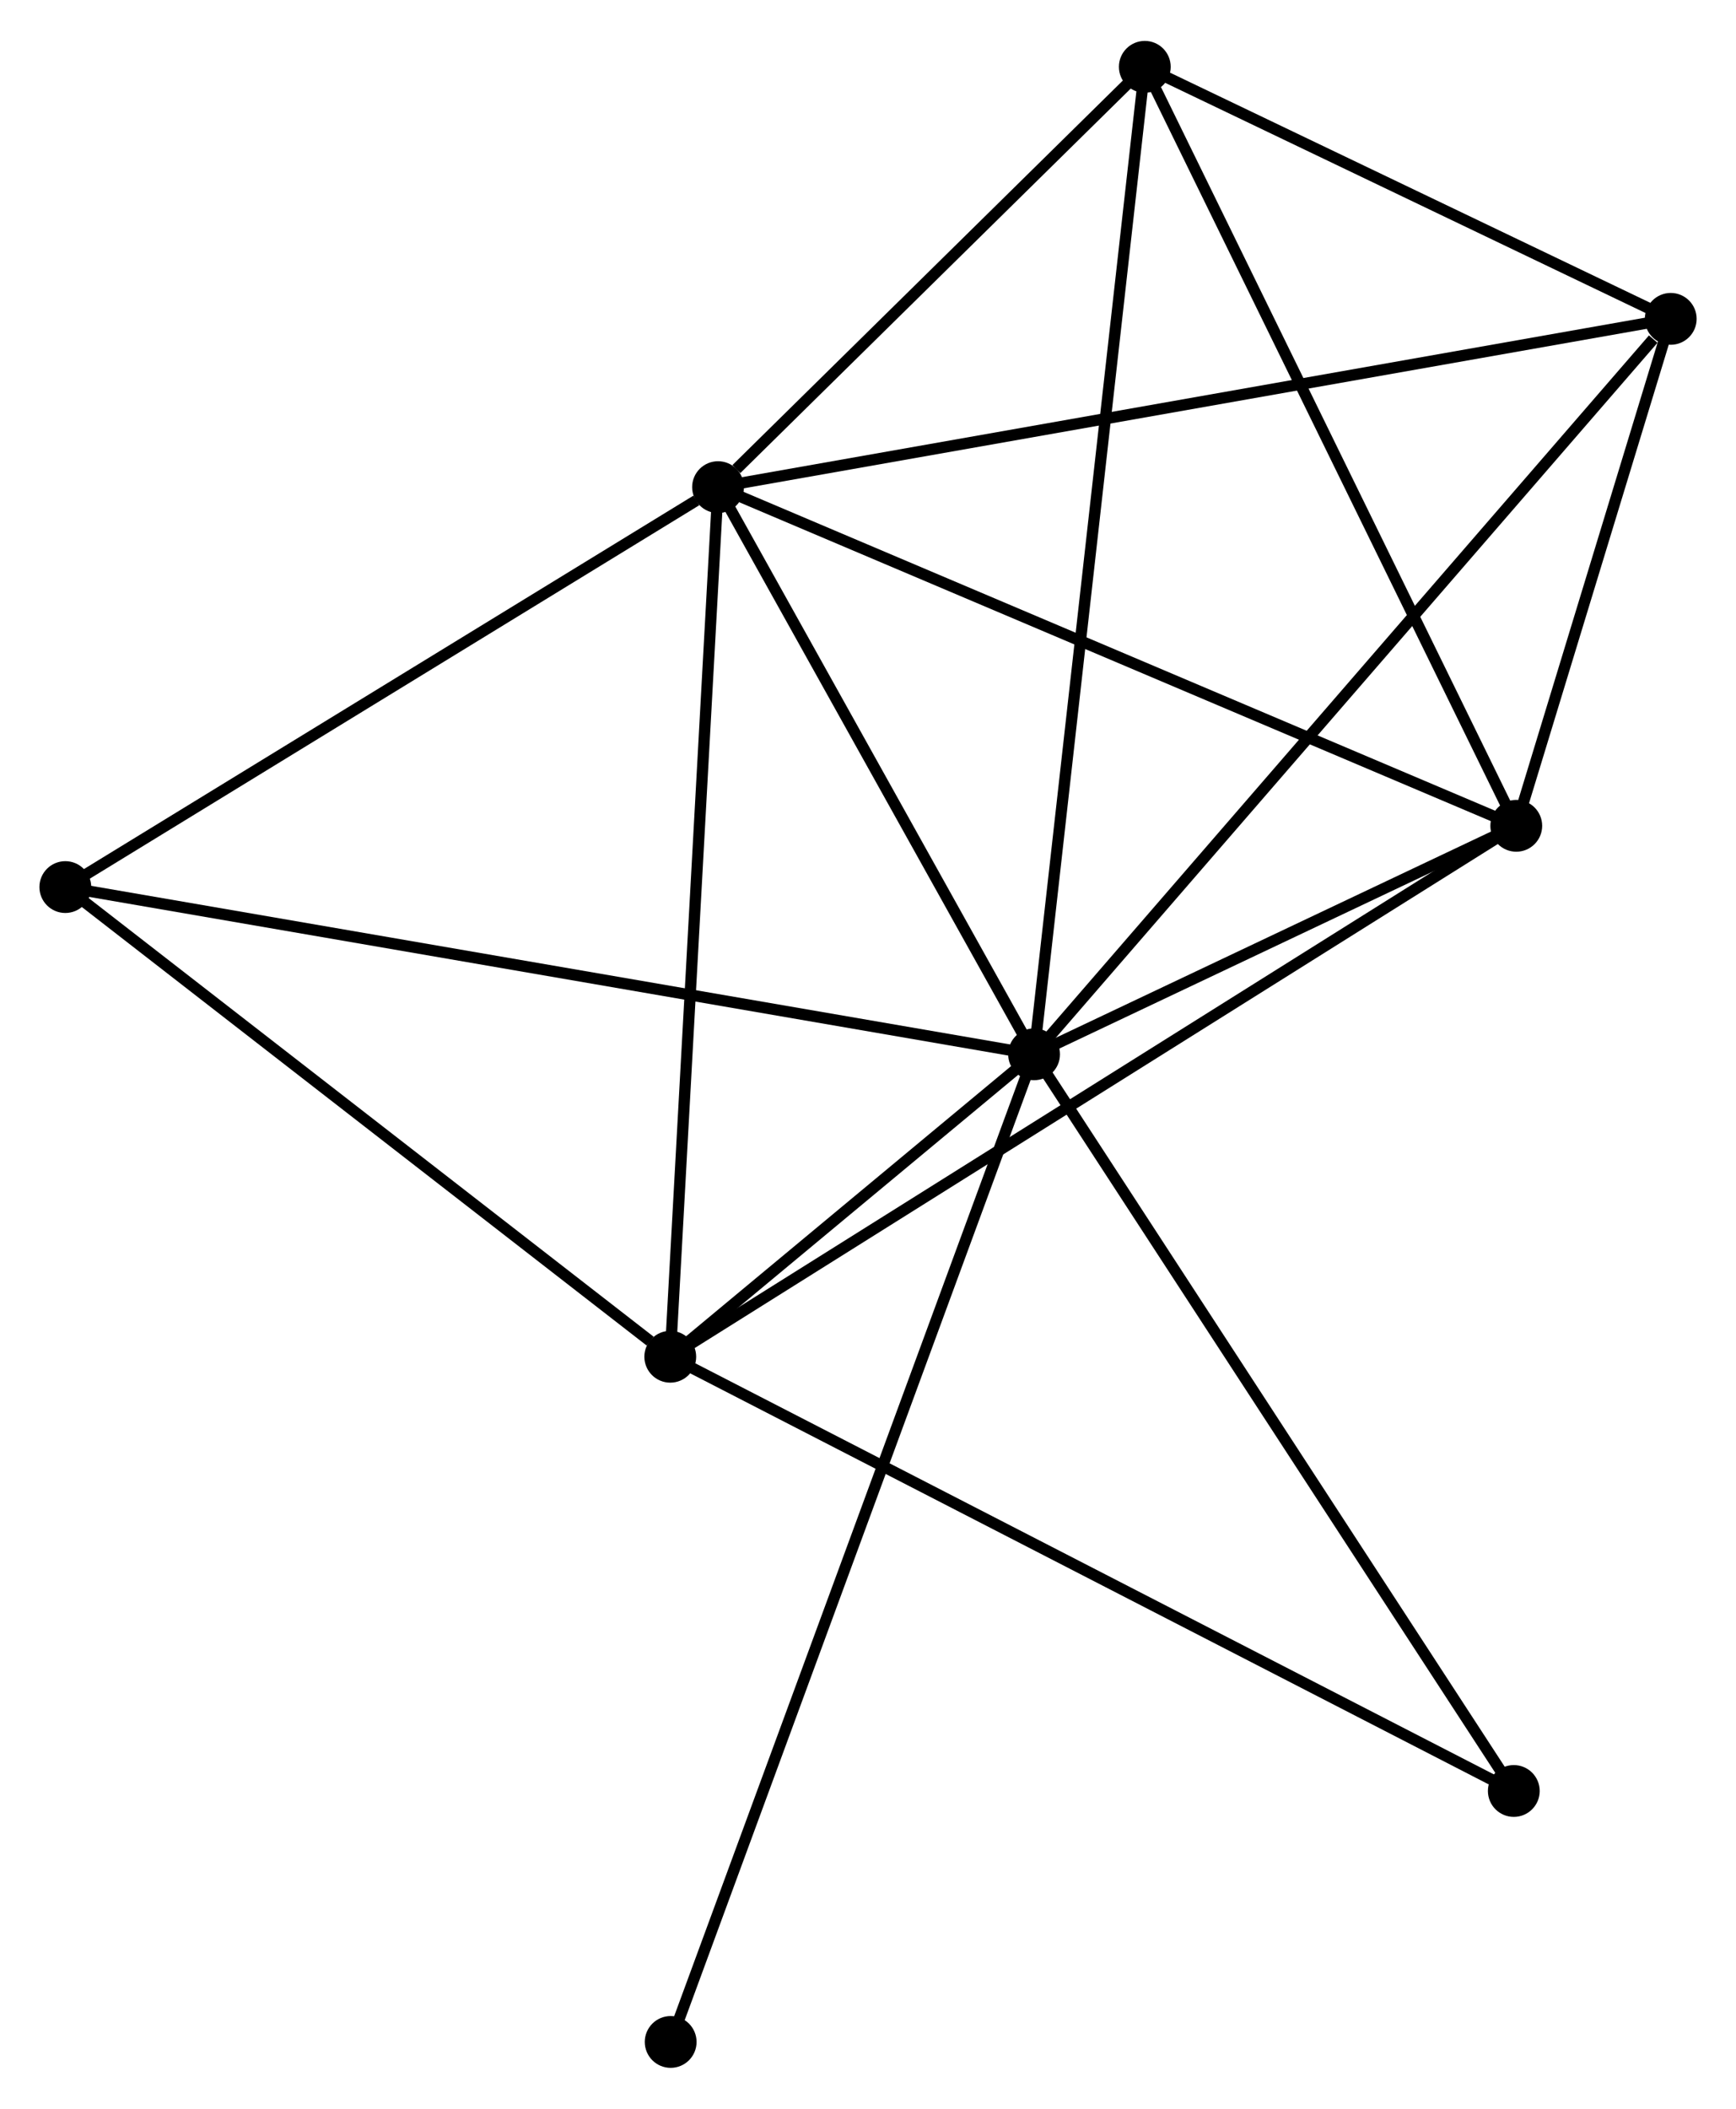 <?xml version="1.0" encoding="UTF-8" standalone="no"?>
<!DOCTYPE svg PUBLIC "-//W3C//DTD SVG 1.1//EN"
 "http://www.w3.org/Graphics/SVG/1.1/DTD/svg11.dtd">
<!-- Generated by graphviz version 2.36.0 (20140111.2315)
 -->
<!-- Title: %3 Pages: 1 -->
<svg width="154pt" height="187pt"
 viewBox="0.00 0.00 154.15 186.92" xmlns="http://www.w3.org/2000/svg" xmlns:xlink="http://www.w3.org/1999/xlink">
<g id="graph0" class="graph" transform="scale(1 1) rotate(0) translate(4 182.917)">
<title>%3</title>
<!-- 0 -->
<g id="node1" class="node"><title>0</title>
<ellipse fill="black" stroke="black" cx="87.822" cy="-89.466" rx="1.8" ry="1.8"/>
</g>
<!-- 1 -->
<g id="node2" class="node"><title>1</title>
<ellipse fill="black" stroke="black" cx="59.76" cy="-139.809" rx="1.8" ry="1.8"/>
</g>
<!-- 0&#45;&#45;1 -->
<g id="edge1" class="edge"><title>0&#45;&#45;1</title>
<path fill="none" stroke="black" d="M86.888,-91.141C82.628,-98.784 65.053,-130.313 60.726,-138.076"/>
</g>
<!-- 2 -->
<g id="node3" class="node"><title>2</title>
<ellipse fill="black" stroke="black" cx="130.639" cy="-109.747" rx="1.8" ry="1.8"/>
</g>
<!-- 0&#45;&#45;2 -->
<g id="edge2" class="edge"><title>0&#45;&#45;2</title>
<path fill="none" stroke="black" d="M89.662,-90.337C96.705,-93.673 121.905,-105.61 128.854,-108.902"/>
</g>
<!-- 3 -->
<g id="node4" class="node"><title>3</title>
<ellipse fill="black" stroke="black" cx="55.517" cy="-62.62" rx="1.8" ry="1.8"/>
</g>
<!-- 0&#45;&#45;3 -->
<g id="edge3" class="edge"><title>0&#45;&#45;3</title>
<path fill="none" stroke="black" d="M86.434,-88.312C81.217,-83.977 62.793,-68.667 57.163,-63.989"/>
</g>
<!-- 4 -->
<g id="node5" class="node"><title>4</title>
<ellipse fill="black" stroke="black" cx="144.355" cy="-154.746" rx="1.8" ry="1.8"/>
</g>
<!-- 0&#45;&#45;4 -->
<g id="edge4" class="edge"><title>0&#45;&#45;4</title>
<path fill="none" stroke="black" d="M89.219,-91.079C96.973,-100.032 134.65,-143.539 142.799,-152.949"/>
</g>
<!-- 5 -->
<g id="node6" class="node"><title>5</title>
<ellipse fill="black" stroke="black" cx="97.654" cy="-177.117" rx="1.8" ry="1.8"/>
</g>
<!-- 0&#45;&#45;5 -->
<g id="edge5" class="edge"><title>0&#45;&#45;5</title>
<path fill="none" stroke="black" d="M88.027,-91.296C89.307,-102.703 96.174,-163.919 97.45,-175.297"/>
</g>
<!-- 6 -->
<g id="node7" class="node"><title>6</title>
<ellipse fill="black" stroke="black" cx="1.8" cy="-104.309" rx="1.8" ry="1.8"/>
</g>
<!-- 0&#45;&#45;6 -->
<g id="edge6" class="edge"><title>0&#45;&#45;6</title>
<path fill="none" stroke="black" d="M86.025,-89.776C74.83,-91.707 14.753,-102.074 3.587,-104"/>
</g>
<!-- 7 -->
<g id="node8" class="node"><title>7</title>
<ellipse fill="black" stroke="black" cx="130.42" cy="-24.076" rx="1.8" ry="1.8"/>
</g>
<!-- 0&#45;&#45;7 -->
<g id="edge7" class="edge"><title>0&#45;&#45;7</title>
<path fill="none" stroke="black" d="M88.875,-87.849C94.717,-78.881 123.107,-35.301 129.247,-25.876"/>
</g>
<!-- 8 -->
<g id="node9" class="node"><title>8</title>
<ellipse fill="black" stroke="black" cx="55.553" cy="-1.8" rx="1.8" ry="1.8"/>
</g>
<!-- 0&#45;&#45;8 -->
<g id="edge8" class="edge"><title>0&#45;&#45;8</title>
<path fill="none" stroke="black" d="M87.148,-87.635C82.949,-76.226 60.412,-15 56.224,-3.621"/>
</g>
<!-- 1&#45;&#45;2 -->
<g id="edge9" class="edge"><title>1&#45;&#45;2</title>
<path fill="none" stroke="black" d="M61.512,-139.066C71.318,-134.906 119.303,-114.555 128.948,-110.464"/>
</g>
<!-- 1&#45;&#45;3 -->
<g id="edge10" class="edge"><title>1&#45;&#45;3</title>
<path fill="none" stroke="black" d="M59.655,-137.901C59.068,-127.221 56.196,-74.966 55.618,-64.462"/>
</g>
<!-- 1&#45;&#45;4 -->
<g id="edge11" class="edge"><title>1&#45;&#45;4</title>
<path fill="none" stroke="black" d="M61.851,-140.178C73.555,-142.244 130.824,-152.357 142.337,-154.39"/>
</g>
<!-- 1&#45;&#45;5 -->
<g id="edge12" class="edge"><title>1&#45;&#45;5</title>
<path fill="none" stroke="black" d="M61.388,-141.412C67.621,-147.549 89.925,-169.507 96.074,-175.562"/>
</g>
<!-- 1&#45;&#45;6 -->
<g id="edge13" class="edge"><title>1&#45;&#45;6</title>
<path fill="none" stroke="black" d="M57.831,-138.627C48.874,-133.141 11.427,-110.205 3.343,-105.254"/>
</g>
<!-- 2&#45;&#45;3 -->
<g id="edge14" class="edge"><title>2&#45;&#45;3</title>
<path fill="none" stroke="black" d="M129.07,-108.763C119.294,-102.63 66.829,-69.717 57.077,-63.599"/>
</g>
<!-- 2&#45;&#45;4 -->
<g id="edge15" class="edge"><title>2&#45;&#45;4</title>
<path fill="none" stroke="black" d="M131.228,-111.681C133.485,-119.083 141.557,-145.567 143.783,-152.87"/>
</g>
<!-- 2&#45;&#45;5 -->
<g id="edge16" class="edge"><title>2&#45;&#45;5</title>
<path fill="none" stroke="black" d="M129.824,-111.413C125.3,-120.652 103.317,-165.551 98.562,-175.263"/>
</g>
<!-- 3&#45;&#45;6 -->
<g id="edge17" class="edge"><title>3&#45;&#45;6</title>
<path fill="none" stroke="black" d="M53.73,-64.007C45.428,-70.45 10.723,-97.384 3.23,-103.199"/>
</g>
<!-- 3&#45;&#45;7 -->
<g id="edge18" class="edge"><title>3&#45;&#45;7</title>
<path fill="none" stroke="black" d="M57.369,-61.668C67.731,-56.335 118.44,-30.241 128.633,-24.995"/>
</g>
<!-- 4&#45;&#45;5 -->
<g id="edge19" class="edge"><title>4&#45;&#45;5</title>
<path fill="none" stroke="black" d="M142.348,-155.707C134.666,-159.387 107.18,-172.554 99.602,-176.184"/>
</g>
</g>
</svg>
